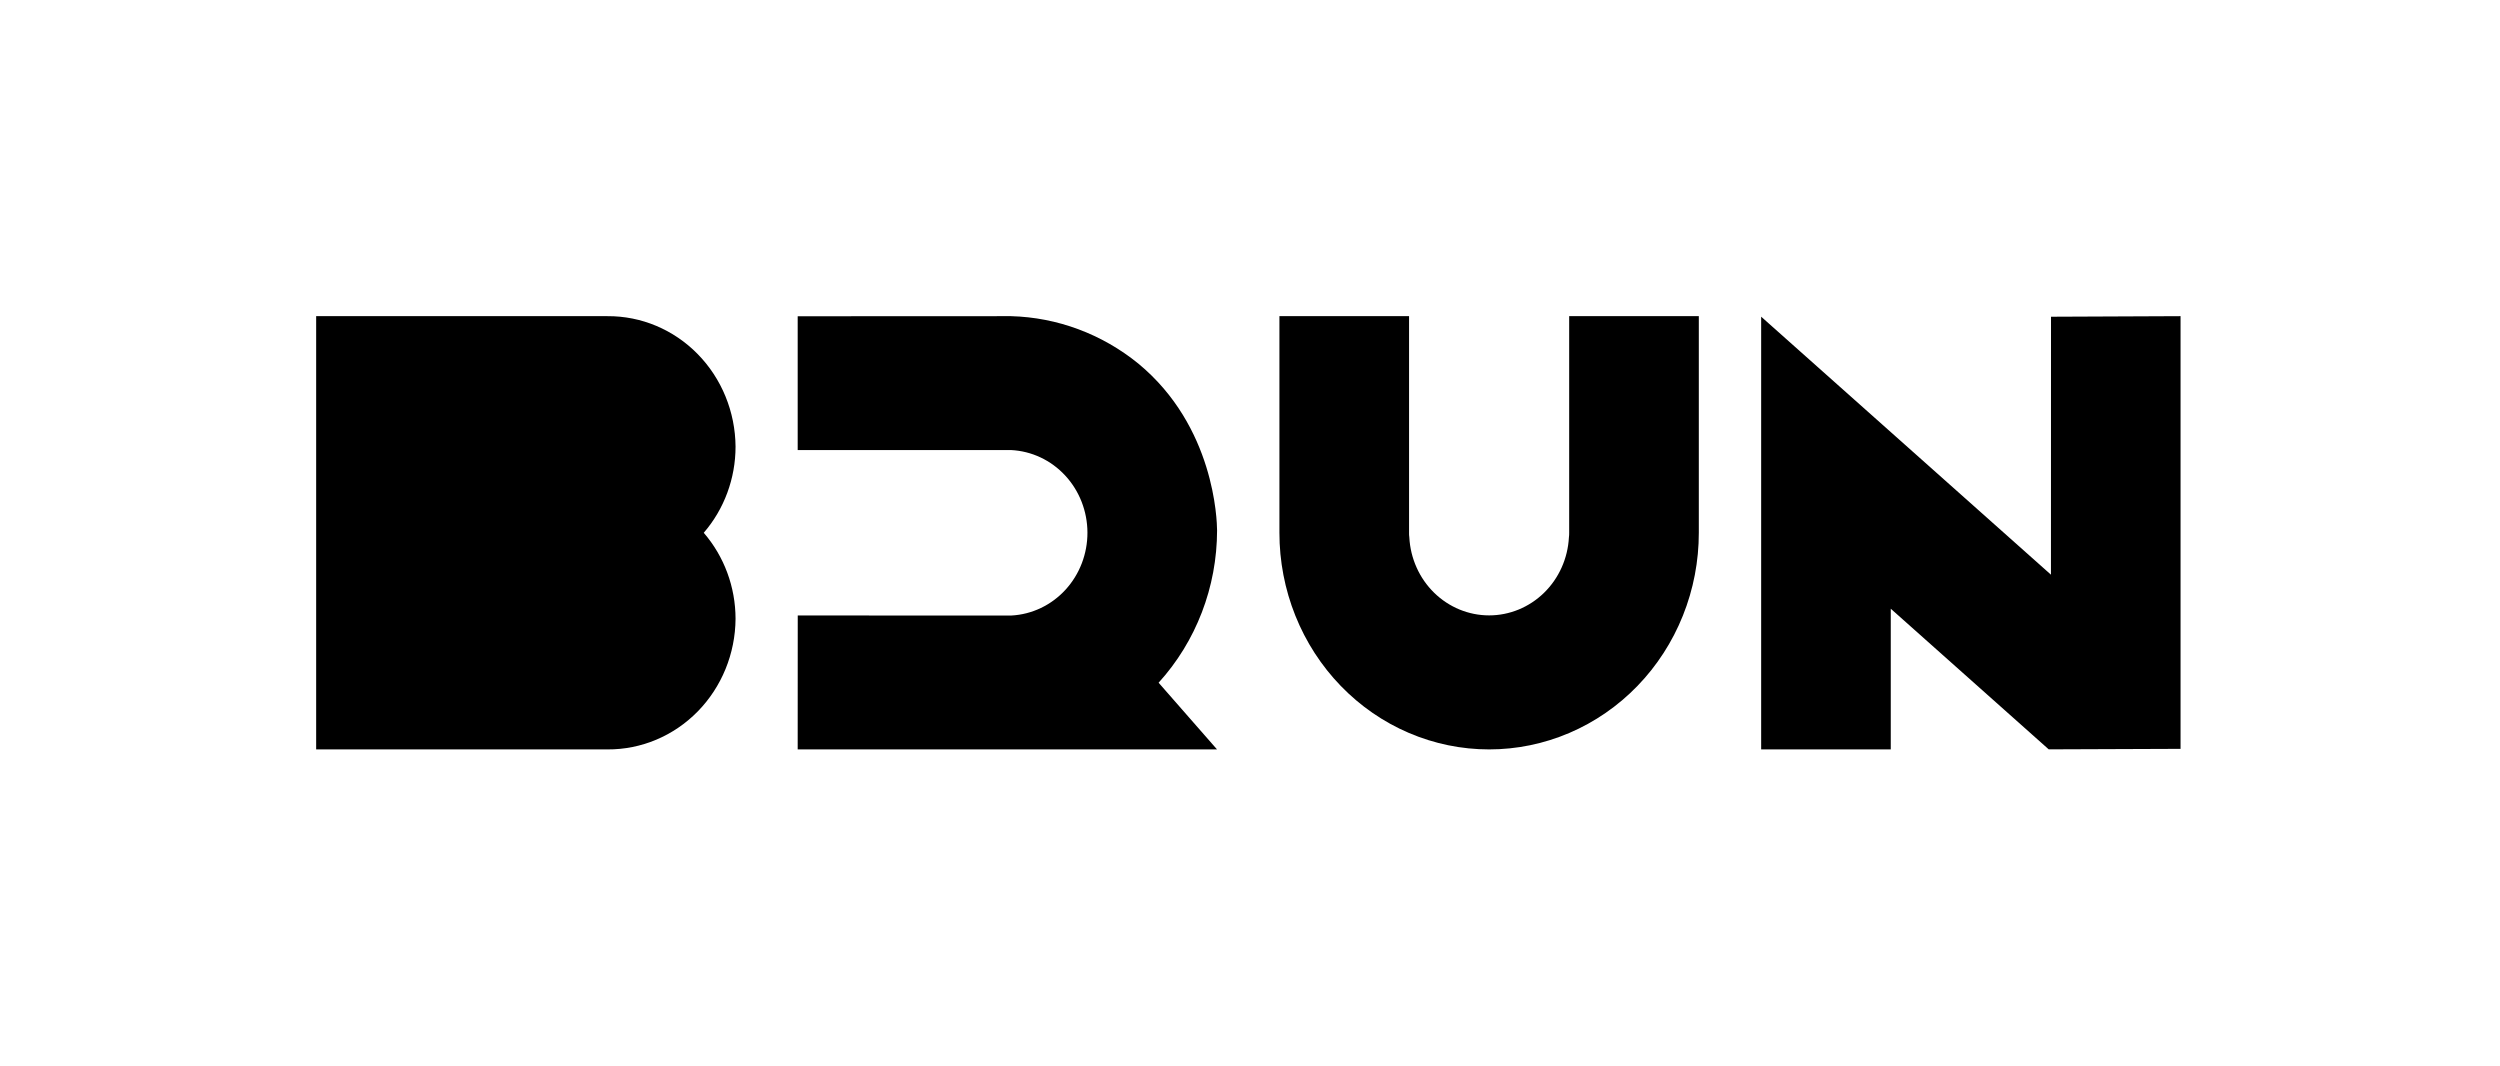 <svg width="427" height="182" viewBox="0 0 427 182" fill="none" xmlns="http://www.w3.org/2000/svg">
<g filter="url(#filter0_d_2679_2621)">
<path d="M120.2 91C123.692 95.042 125.626 100.269 125.632 105.687C125.593 111.643 123.267 117.34 119.163 121.524C115.059 125.708 109.515 128.038 103.749 128H54V54.001H103.749C109.512 53.961 115.053 56.287 119.157 60.467C123.26 64.646 125.589 70.338 125.632 76.29C125.63 81.716 123.696 86.951 120.2 91Z" fill="black"/>
<path d="M197.891 116.607C201.217 120.405 204.542 124.202 207.868 128H136.245L136.255 105.126C148.422 105.127 160.59 105.129 172.756 105.13C176.266 104.941 179.57 103.365 181.986 100.728C184.402 98.091 185.745 94.596 185.735 90.965C185.726 87.334 184.366 83.845 181.937 81.222C179.508 78.598 176.195 77.04 172.685 76.869H136.245V54.017L172.685 54C180.582 54.21 188.203 57.047 194.415 62.091C207.443 72.84 207.86 88.845 207.877 90.6C207.863 100.265 204.293 109.561 197.891 116.607Z" fill="black"/>
<path d="M290.158 54V90.987C290.161 95.847 289.237 100.659 287.438 105.15C285.64 109.64 283.002 113.721 279.676 117.158C276.35 120.595 272.4 123.322 268.053 125.182C263.706 127.042 259.047 128 254.341 128C249.636 128 244.977 127.042 240.63 125.182C236.283 123.322 232.333 120.595 229.007 117.158C225.681 113.721 223.043 109.64 221.245 105.15C219.446 100.659 218.522 95.847 218.525 90.987V54H240.668V90.987C240.66 91.251 240.675 91.514 240.712 91.774C240.901 95.376 242.419 98.765 244.954 101.245C247.49 103.725 250.849 105.108 254.341 105.108C257.834 105.108 261.193 103.725 263.728 101.245C266.264 98.765 267.782 95.376 267.971 91.774C268.008 91.514 268.023 91.251 268.015 90.987V54H290.158Z" fill="black"/>
<path d="M372.438 54V127.904C364.932 127.932 357.427 127.961 349.921 127.99L322.942 103.969V128H300.806V54.091C317.305 68.779 333.803 83.467 350.302 98.156C350.305 83.469 350.308 68.783 350.312 54.097L372.438 54Z" fill="black"/>
</g>
<defs>
<filter id="filter0_d_2679_2621" x="0" y="0" width="426.438" height="182" filterUnits="userSpaceOnUse" color-interpolation-filters="sRGB">
<feFlood flood-opacity="0" result="BackgroundImageFix"/>
<feColorMatrix in="SourceAlpha" type="matrix" values="0 0 0 0 0 0 0 0 0 0 0 0 0 0 0 0 0 0 127 0" result="hardAlpha"/>
<feOffset/>
<feGaussianBlur stdDeviation="27"/>
<feComposite in2="hardAlpha" operator="out"/>
<feColorMatrix type="matrix" values="0 0 0 0 0 0 0 0 0 0 0 0 0 0 0 0 0 0 0.15 0"/>
<feBlend mode="normal" in2="BackgroundImageFix" result="effect1_dropShadow_2679_2621"/>
<feBlend mode="normal" in="SourceGraphic" in2="effect1_dropShadow_2679_2621" result="shape"/>
</filter>
</defs>
</svg>
